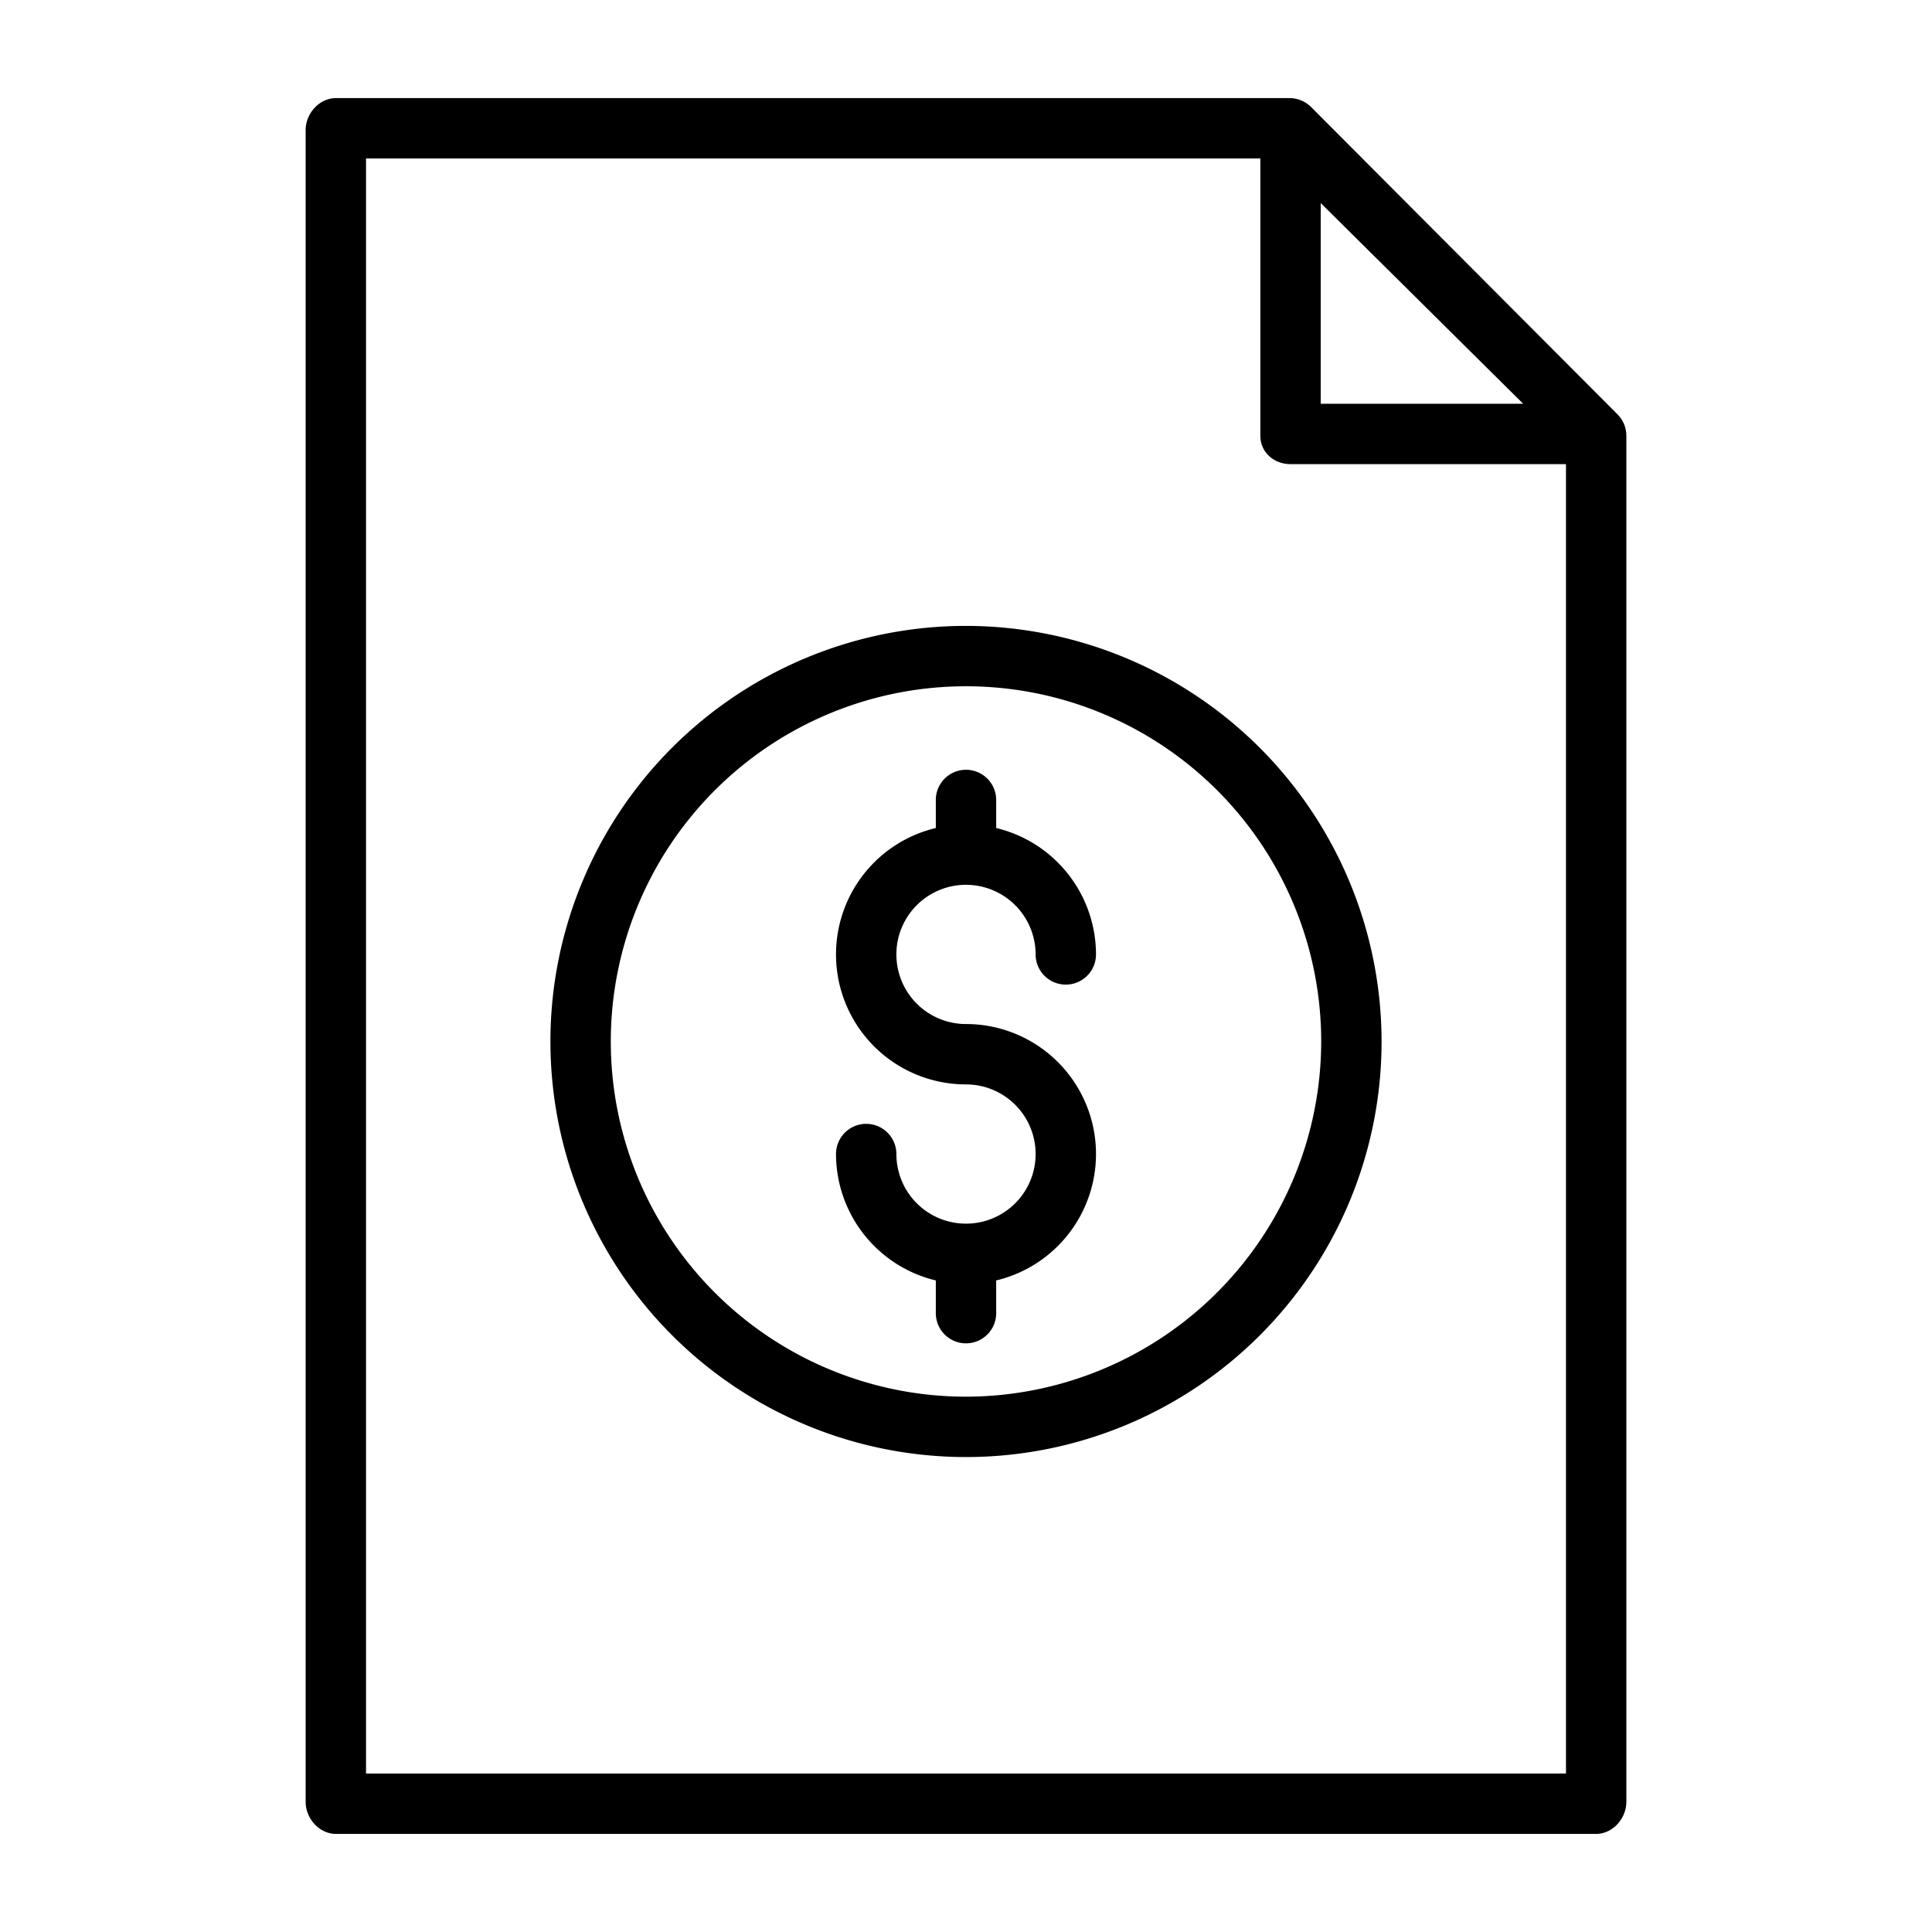 <?xml version="1.0"?>
<svg xmlns="http://www.w3.org/2000/svg" id="Layer_1" data-name="Layer 1" viewBox="0 0 512 512" width="512" height="512"><title>File</title><path d="M347.683,28.594A8.22,8.22,0,0,0,342.016,26H89.028C84.61,26,81,30.077,81,34.495v443.01c0,4.418,3.61,8.5,8.028,8.5H422.972c4.418,0,8.028-4.077,8.028-8.5V115.451a7.989,7.989,0,0,0-2.36-5.66ZM350,53.809,403.658,107H350ZM415,470H97V42H334v73.451c0,4.419,3.6,7.549,8.016,7.549H415Z"/><path d="M256,165.868A110.132,110.132,0,1,0,366.132,276,110.257,110.257,0,0,0,256,165.868Zm0,204.264A94.132,94.132,0,1,1,350.132,276,94.239,94.239,0,0,1,256,370.132Z"/><path d="M256,234.482a18.47,18.47,0,0,1,18.449,18.45,8,8,0,0,0,16,0A34.5,34.5,0,0,0,264,219.43V212a8,8,0,0,0-16,0v7.43a34.446,34.446,0,0,0,8,67.951,18.45,18.45,0,1,1-18.449,18.45,8,8,0,0,0-16,0A34.5,34.5,0,0,0,248,339.332V348a8,8,0,0,0,16,0v-8.668a34.446,34.446,0,0,0-8-67.951,18.45,18.45,0,0,1,0-36.9Z"/></svg>
